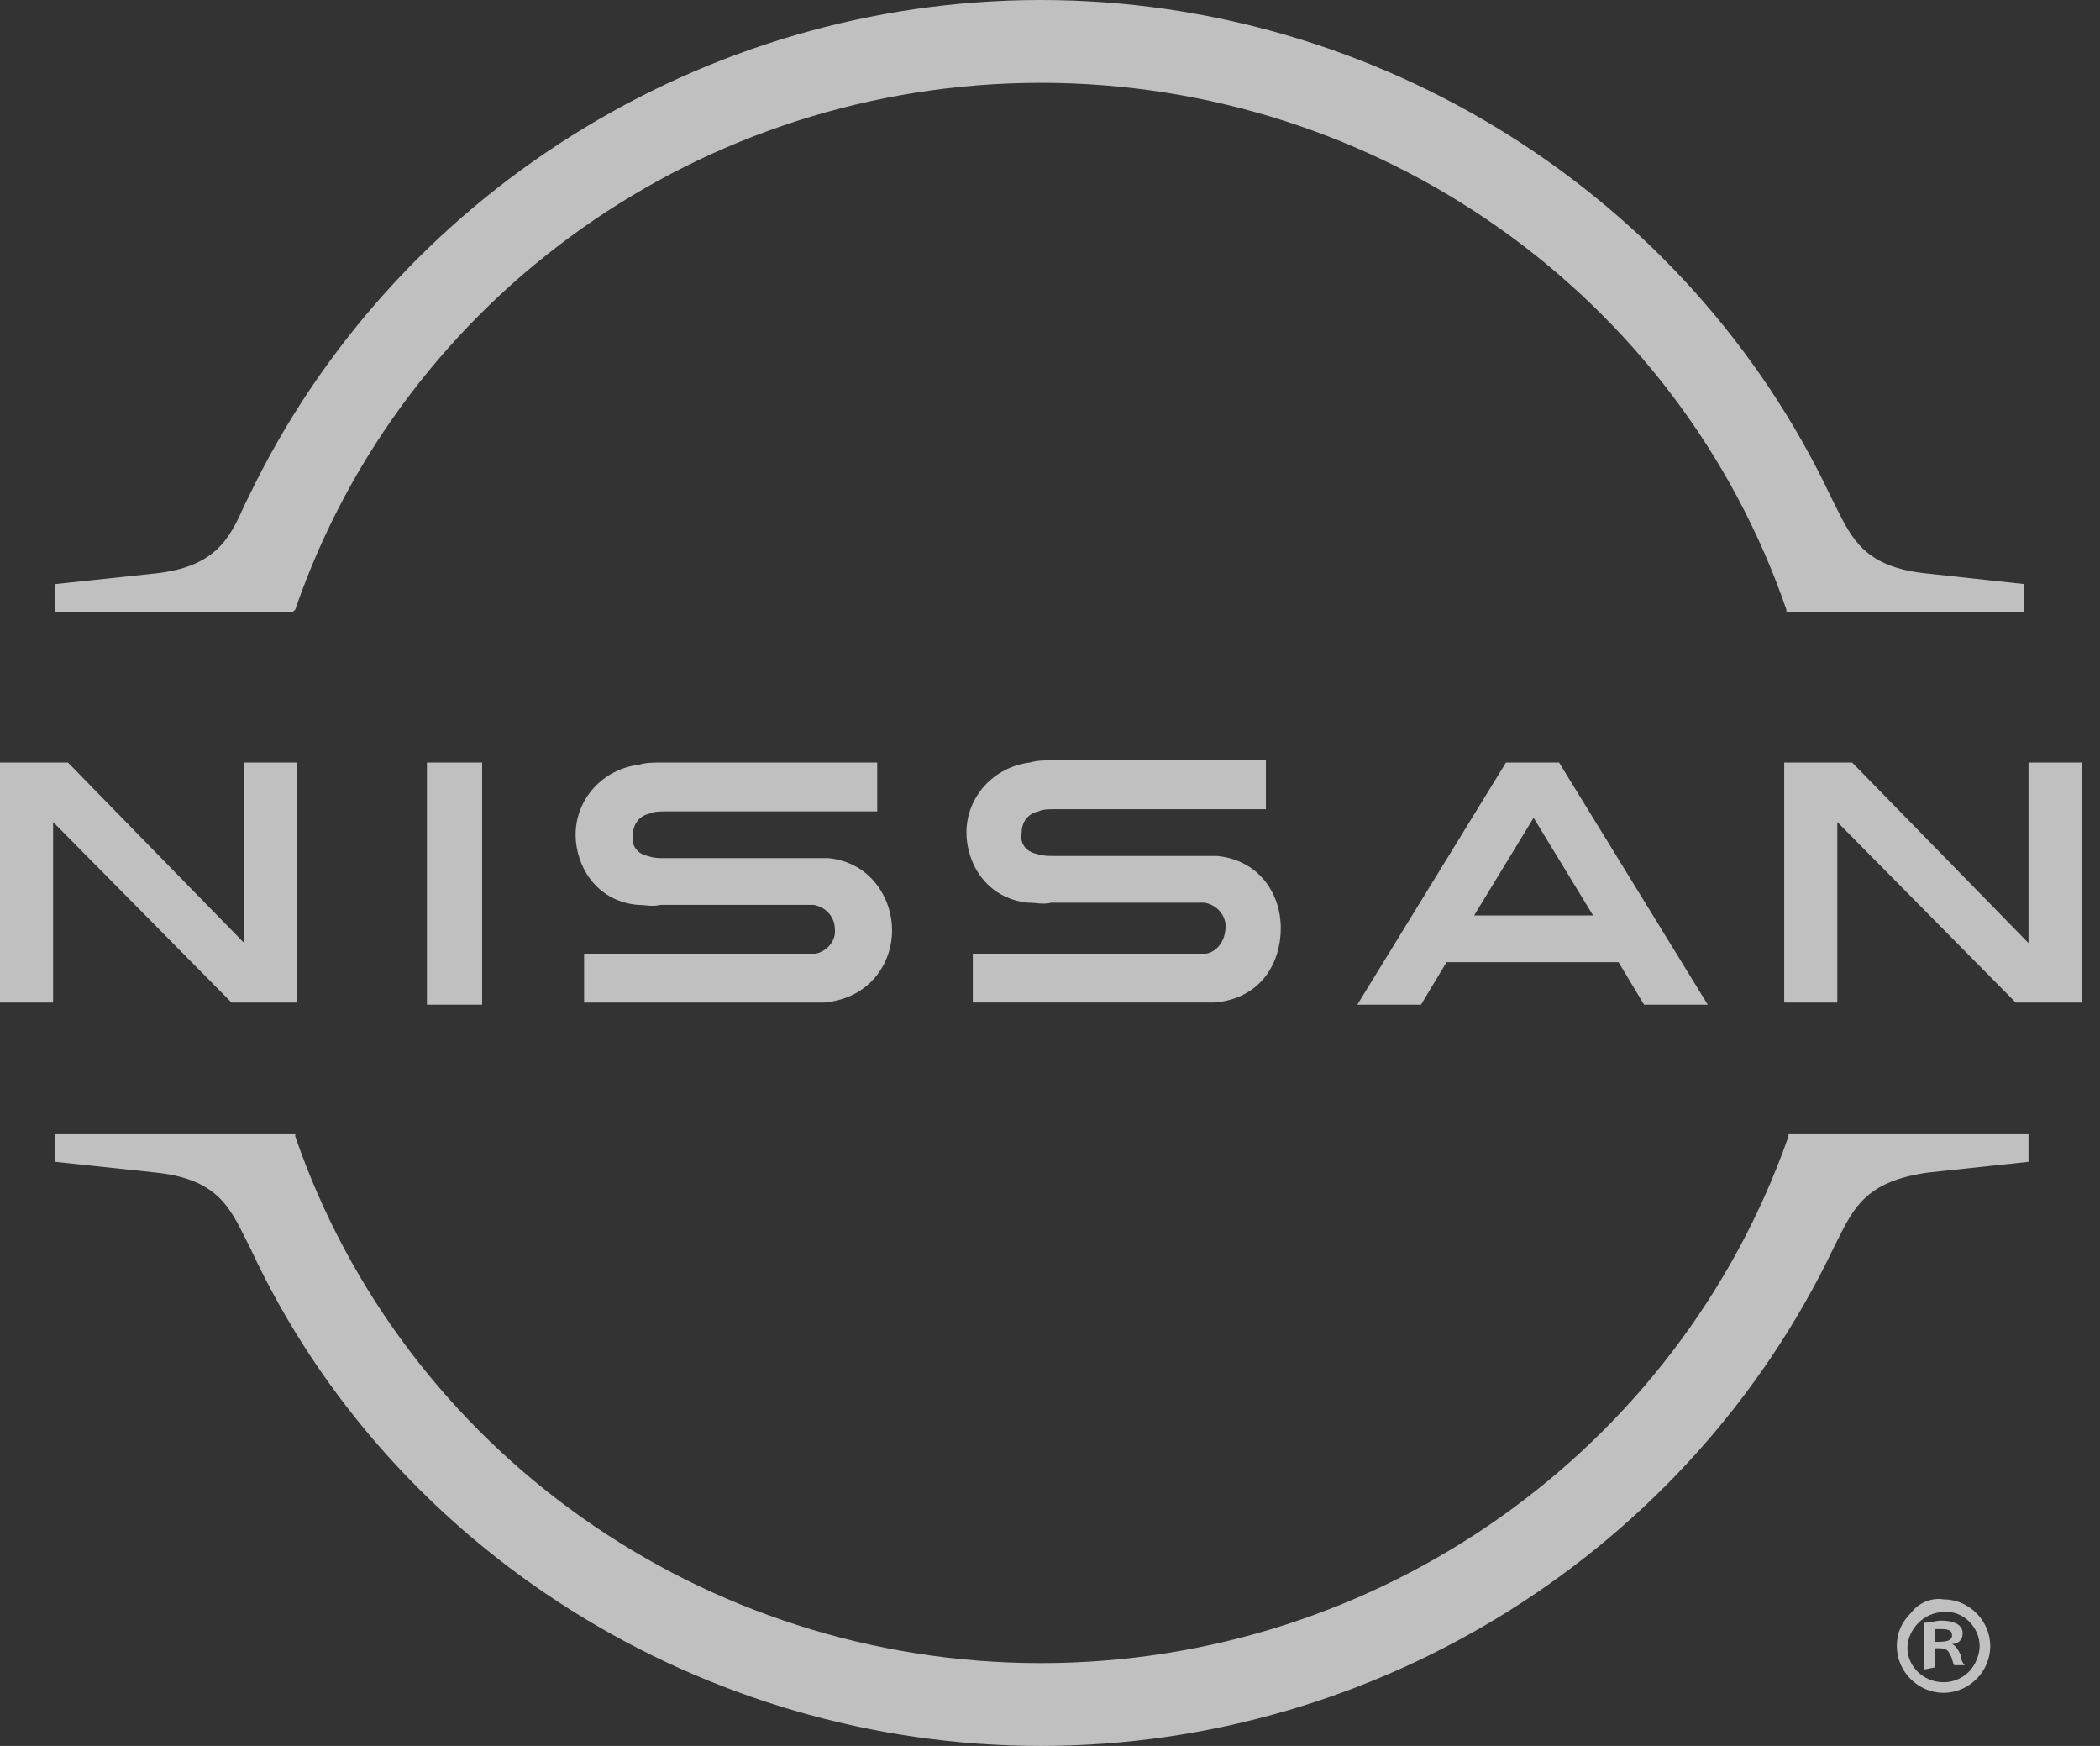 <svg width="77" height="64" viewBox="0 0 77 64" fill="none" xmlns="http://www.w3.org/2000/svg">
<rect x="0" y="0" width="77" height="64" fill="#333333" stroke="none"/>
<g id="icon">
<path id="Path" d="M10.826 22.345C14.798 10.822 25.779 3.036 38.163 3.036C50.546 3.036 61.528 10.822 65.5 22.345V22.423H74.222V21.411L70.64 21.022C68.381 20.788 67.914 19.776 67.291 18.53L67.135 18.219C61.917 7.163 50.546 0 38.163 0C25.779 0 14.409 7.163 9.113 18.219L8.957 18.53C8.412 19.776 7.867 20.788 5.686 21.022L2.025 21.411V22.423H10.748L10.826 22.345Z" fill="white" fill-opacity="0.69"/>
<path id="Path_1_" d="M65.578 41.577V41.655C61.528 53.178 50.546 60.964 38.163 60.964C25.779 60.964 14.798 53.178 10.826 41.655V41.577H2.025V42.589L5.686 42.979C7.944 43.212 8.412 44.224 9.035 45.47L9.191 45.782C14.331 56.837 25.779 64 38.163 64C50.546 64 61.917 56.837 67.213 45.782L67.369 45.47C67.992 44.224 68.459 43.29 70.718 42.979L74.378 42.589V41.577H65.578Z" fill="white" fill-opacity="0.69"/>
<path id="Rectangle" d="M17.679 27.952H15.654V36.828H17.679V27.952Z" fill="white" fill-opacity="0.69"/>
<path id="Path_2_" d="M10.903 36.75V27.952H8.956V34.57L2.492 27.952H0V36.75H1.947V30.132L8.489 36.75H10.903Z" fill="white" fill-opacity="0.69"/>
<path id="Shape" d="M55.219 27.952L49.768 36.828H52.104L53.039 35.271H59.347L60.282 36.828H62.618L57.166 27.952H55.219ZM58.413 33.558H54.051L56.232 29.977L58.413 33.558Z" fill="white" fill-opacity="0.69"/>
<path id="Path_3_" d="M44.236 34.957C44.159 34.957 43.925 34.957 43.847 34.957H35.669V36.748H43.925C44.003 36.748 44.47 36.748 44.548 36.748C46.261 36.592 46.962 35.269 46.962 34.023C46.962 32.777 46.184 31.531 44.626 31.376C44.392 31.376 44.159 31.376 44.003 31.376H38.629C38.395 31.376 38.24 31.376 38.006 31.298C37.617 31.22 37.383 30.909 37.461 30.519C37.461 30.13 37.694 29.819 38.084 29.741C38.24 29.663 38.473 29.663 38.629 29.663H46.417V27.872H38.551C38.317 27.872 38.006 27.872 37.772 27.95C36.448 28.106 35.436 29.196 35.436 30.519C35.436 31.609 36.137 32.933 37.694 33.089C38.006 33.089 38.24 33.166 38.551 33.089H43.769C43.847 33.089 44.081 33.089 44.159 33.089C44.626 33.166 44.938 33.556 44.938 33.945C44.938 34.49 44.626 34.879 44.236 34.957Z" fill="white" fill-opacity="0.69"/>
<path id="Path_4_" d="M29.906 34.959C29.828 34.959 29.595 34.959 29.517 34.959H21.417V36.75H29.595C29.673 36.75 30.14 36.75 30.218 36.75C31.931 36.594 32.71 35.271 32.71 34.103C32.71 32.935 31.931 31.611 30.374 31.456C30.14 31.456 29.906 31.456 29.751 31.456H24.377C24.143 31.456 23.987 31.456 23.754 31.378C23.364 31.3 23.131 30.989 23.209 30.599C23.209 30.21 23.442 29.899 23.832 29.821C23.987 29.743 24.221 29.743 24.377 29.743H32.165V27.952H24.221C23.987 27.952 23.676 27.952 23.442 28.03C22.118 28.186 21.106 29.276 21.106 30.599C21.106 31.689 21.807 33.013 23.364 33.169C23.676 33.169 23.91 33.246 24.221 33.169H29.439C29.517 33.169 29.751 33.169 29.828 33.169C30.296 33.246 30.607 33.636 30.607 34.025C30.685 34.492 30.296 34.882 29.906 34.959Z" fill="white" fill-opacity="0.69"/>
<path id="Path_5_" d="M76.325 36.75V27.952H74.378V34.57L67.913 27.952H65.421V36.75H67.368V30.132L73.91 36.75H76.325Z" fill="white" fill-opacity="0.69"/>
<path id="Shape_1_" d="M71.263 58.627C72.198 58.627 72.976 59.406 72.976 60.34C72.976 61.275 72.198 62.053 71.263 62.053C70.328 62.053 69.55 61.275 69.55 60.34C69.55 59.873 69.705 59.484 70.095 59.094C70.328 58.783 70.796 58.55 71.263 58.627ZM71.263 61.664C71.652 61.664 71.964 61.508 72.198 61.275C72.431 61.041 72.587 60.652 72.587 60.34C72.587 59.639 71.964 59.017 71.263 59.094C70.562 59.094 69.939 59.717 69.939 60.418C69.939 61.041 70.484 61.664 71.263 61.664ZM70.562 61.197V59.484C70.796 59.484 70.951 59.406 71.185 59.406C71.497 59.406 71.964 59.484 71.964 59.873C71.964 60.107 71.808 60.262 71.575 60.262C71.73 60.34 71.808 60.496 71.886 60.652C71.886 60.807 71.964 60.963 72.042 61.041H71.652C71.575 60.885 71.575 60.73 71.497 60.652C71.419 60.418 71.263 60.418 70.951 60.418V61.119L70.562 61.197ZM70.951 60.185C71.263 60.185 71.575 60.185 71.575 59.951C71.575 59.795 71.497 59.717 71.185 59.717C71.107 59.717 71.029 59.717 70.951 59.717V60.185Z" fill="white" fill-opacity="0.69"/>
</g>
</svg>
